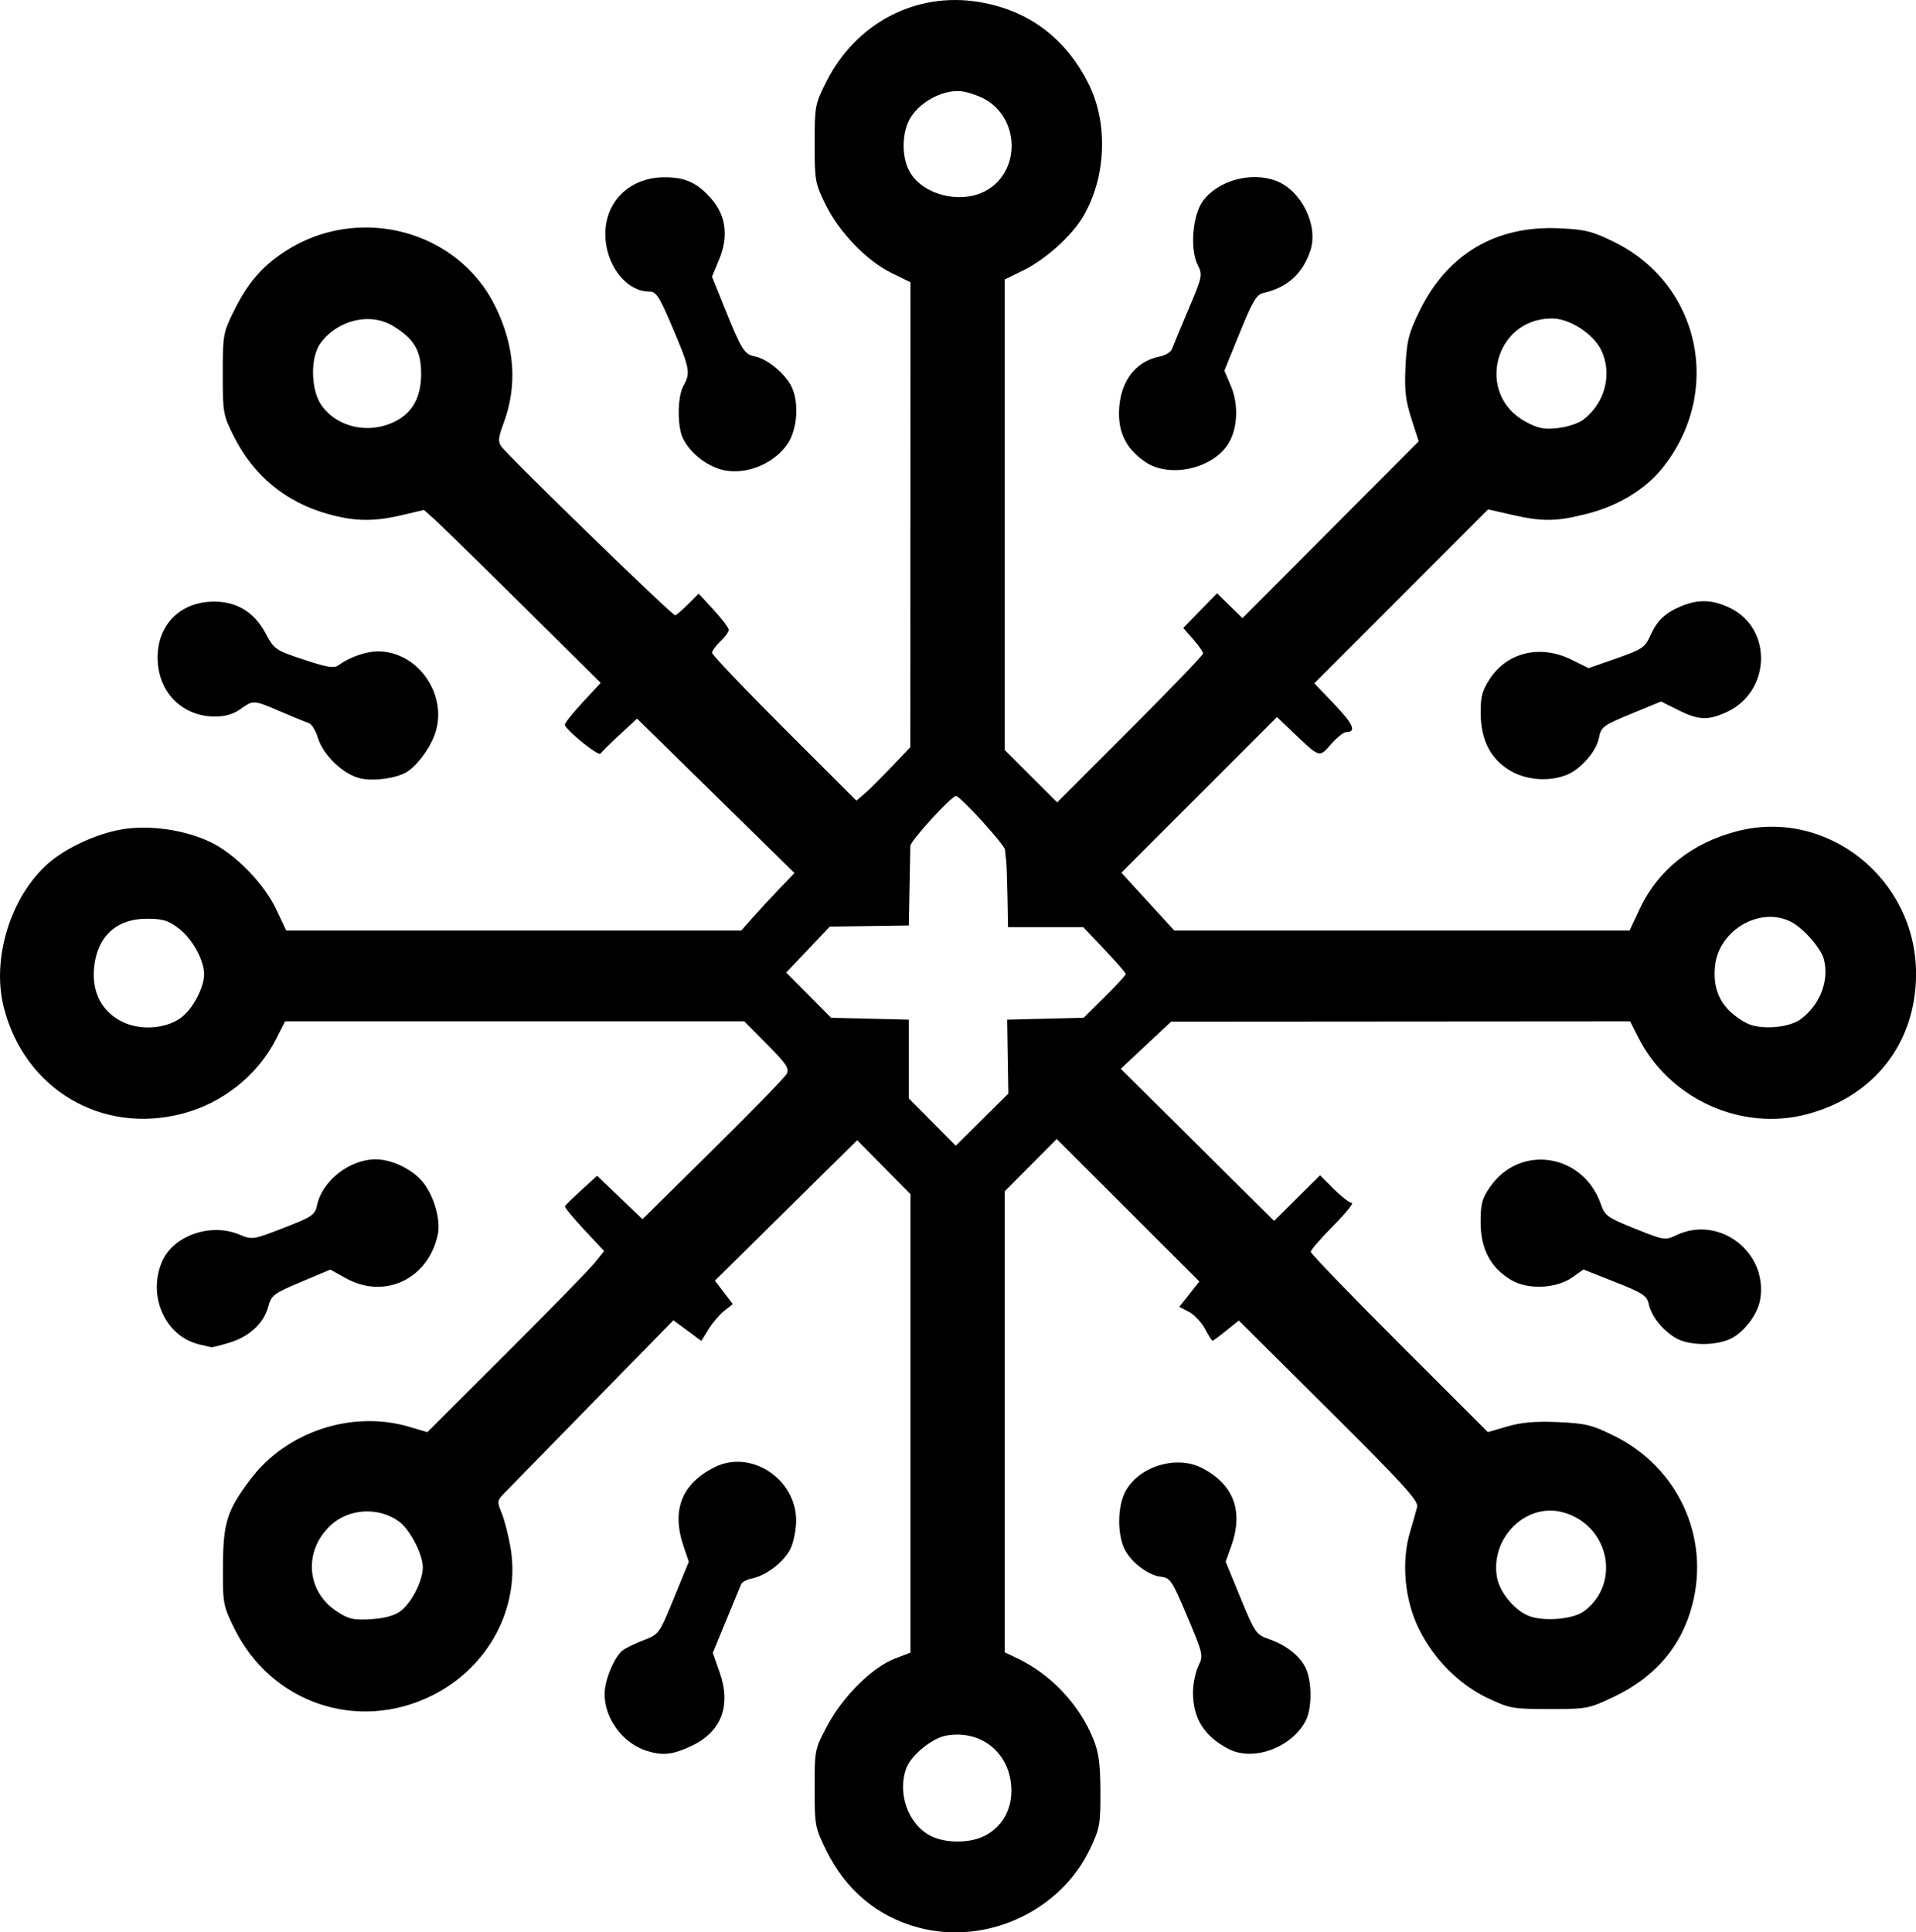 <?xml version="1.0" encoding="UTF-8" standalone="no"?>
<!-- Created with Inkscape (http://www.inkscape.org/) -->

<svg
   width="150.737mm"
   height="152.031mm"
   viewBox="0 0 150.737 152.031"
   version="1.1"
   id="svg1"
   xml:space="preserve"
   xmlns="http://www.w3.org/2000/svg"
   xmlns:svg="http://www.w3.org/2000/svg"><g
     id="layer1"
     transform="translate(-29.909,-31.712)"><path
       style="fill:#000000"
       d="m 102.135,183.358 c -3.213,-0.865 -5.691,-2.946 -7.227,-6.069 -0.876,-1.78 -0.909,-1.958 -0.909,-4.895 5e-5,-3.033 0.005,-3.056 1.027,-4.969 1.212,-2.268 3.528,-4.551 5.309,-5.23 l 1.205,-0.46 v -18.035 -18.035 l -2.097,-2.122 -2.097,-2.122 -5.596,5.524 -5.596,5.524 0.703,0.922 0.703,0.922 -0.664,0.523 c -0.365,0.287 -0.922,0.94 -1.237,1.449 l -0.573,0.927 -1.1,-0.812 -1.1,-0.812 -6.424,6.562 c -3.533,3.609 -6.661,6.81 -6.95,7.113 -0.487,0.51 -0.497,0.62 -0.14,1.475 0.212,0.508 0.525,1.72 0.694,2.693 0.821,4.712 -1.699,9.472 -6.19,11.691 -5.852,2.892 -12.65,0.575 -15.535,-5.295 -0.881,-1.792 -0.908,-1.944 -0.892,-4.895 0.019,-3.452 0.314,-4.379 2.178,-6.849 2.827,-3.746 7.989,-5.446 12.486,-4.111 l 1.416,0.42 6.186,-6.175 c 3.402,-3.396 6.532,-6.602 6.955,-7.124 l 0.769,-0.949 -1.578,-1.689 c -0.868,-0.929 -1.547,-1.757 -1.509,-1.839 0.038,-0.082 0.623,-0.656 1.3,-1.275 l 1.232,-1.125 1.785,1.708 1.785,1.708 5.541,-5.468 c 3.047,-3.007 5.661,-5.691 5.807,-5.963 0.224,-0.416 -0.022,-0.786 -1.539,-2.315 l -1.806,-1.82 h -18.06 -18.06 l -0.693,1.367 c -1.455,2.87 -4.213,5.071 -7.395,5.9 -6.36,1.656 -12.397,-1.933 -14.04,-8.347 -0.983,-3.836 0.528,-8.742 3.495,-11.347 1.372,-1.205 3.783,-2.325 5.736,-2.665 2.19,-0.381 4.939,0.003 7.003,0.98 1.945,0.92 4.232,3.258 5.206,5.322 l 0.776,1.646 h 17.901 17.901 l 0.875,-0.992 c 0.481,-0.546 1.423,-1.563 2.093,-2.261 l 1.218,-1.269 -6.191,-6.073 -6.191,-6.073 -1.35,1.246 c -0.742,0.685 -1.43,1.363 -1.529,1.506 -0.153,0.222 -2.578,-1.721 -2.81,-2.252 -0.043,-0.099 0.575,-0.886 1.373,-1.748 l 1.452,-1.568 -6.136,-6.075 c -3.375,-3.341 -6.503,-6.402 -6.951,-6.802 l -0.816,-0.727 -1.698,0.4 c -2.245,0.529 -3.723,0.51 -5.837,-0.076 -3.33,-0.923 -5.866,-3.01 -7.42,-6.106 -0.846,-1.685 -0.876,-1.853 -0.876,-4.919 0,-3.038 0.036,-3.249 0.847,-4.895 1.118,-2.27 2.233,-3.569 4.091,-4.77 5.742,-3.711 13.538,-1.666 16.494,4.328 1.557,3.157 1.773,6.274 0.641,9.277 -0.391,1.037 -0.424,1.385 -0.168,1.75 0.557,0.795 13.492,13.362 13.692,13.304 0.106,-0.031 0.564,-0.428 1.019,-0.883 l 0.827,-0.827 1.178,1.28 c 0.648,0.704 1.182,1.408 1.188,1.564 0.006,0.157 -0.287,0.564 -0.651,0.906 -0.364,0.342 -0.661,0.751 -0.661,0.908 0,0.158 2.554,2.839 5.677,5.959 l 5.677,5.672 0.607,-0.515 c 0.334,-0.283 1.289,-1.229 2.121,-2.102 l 1.514,-1.587 0.007,-18.291 0.007,-18.291 -1.481,-0.725 c -1.959,-0.958 -4.122,-3.197 -5.195,-5.376 -0.825,-1.675 -0.864,-1.896 -0.864,-4.804 0,-2.941 0.032,-3.111 0.904,-4.849 2.32,-4.625 7.027,-7.103 11.975,-6.305 3.927,0.633 6.903,2.859 8.7,6.509 1.525,3.099 1.344,7.308 -0.446,10.363 -0.895,1.527 -2.96,3.39 -4.711,4.248 l -1.473,0.722 v 18.507 18.507 l 2.065,2.063 2.065,2.063 5.74,-5.744 c 3.157,-3.159 5.74,-5.847 5.74,-5.972 0,-0.125 -0.352,-0.628 -0.781,-1.117 l -0.781,-0.89 1.329,-1.364 1.329,-1.364 1.001,0.978 1.001,0.978 6.932,-6.956 6.932,-6.956 -0.575,-1.789 c -0.465,-1.445 -0.554,-2.234 -0.463,-4.106 0.097,-1.994 0.247,-2.594 1.074,-4.302 2.198,-4.536 6.024,-6.806 11.066,-6.565 2.016,0.096 2.576,0.238 4.301,1.091 6.805,3.363 8.569,11.915 3.687,17.873 -1.323,1.614 -3.43,2.88 -5.805,3.488 -2.454,0.628 -3.52,0.644 -5.954,0.09 l -1.874,-0.426 -6.834,6.842 -6.834,6.842 1.589,1.662 c 1.491,1.559 1.751,2.175 0.918,2.175 -0.195,0 -0.729,0.427 -1.187,0.949 -0.947,1.078 -0.86,1.105 -2.997,-0.928 l -1.261,-1.2 -6.121,6.121 -6.121,6.121 2.081,2.274 2.081,2.274 h 17.911 17.911 l 0.787,-1.683 c 1.436,-3.07 4.101,-5.201 7.662,-6.128 7.084,-1.845 14.1,3.75 14.087,11.233 -0.01,5.414 -3.275,9.62 -8.561,11.027 -5.176,1.378 -10.834,-1.186 -13.283,-6.019 l -0.652,-1.286 -18.053,0.013 -18.053,0.013 -1.983,1.855 -1.983,1.855 6.031,5.984 6.031,5.984 1.809,-1.795 1.809,-1.795 1.088,1.088 c 0.598,0.598 1.234,1.088 1.412,1.088 0.178,0 -0.477,0.807 -1.455,1.793 -0.978,0.986 -1.779,1.909 -1.779,2.052 0,0.143 3.135,3.393 6.967,7.223 l 6.967,6.964 1.538,-0.447 c 1.118,-0.325 2.205,-0.418 3.982,-0.34 2.168,0.095 2.668,0.217 4.418,1.082 5.016,2.479 7.54,7.943 6.144,13.301 -0.847,3.252 -2.906,5.669 -6.149,7.218 -1.983,0.947 -2.122,0.974 -5.082,0.974 -2.88,0 -3.139,-0.046 -4.846,-0.854 -2.276,-1.078 -4.261,-3.074 -5.442,-5.474 -1.108,-2.252 -1.383,-5.234 -0.696,-7.562 0.236,-0.8 0.494,-1.709 0.572,-2.02 0.117,-0.464 -1.125,-1.825 -6.944,-7.611 l -7.087,-7.045 -0.992,0.797 c -0.546,0.439 -1.032,0.797 -1.08,0.797 -0.048,0 -0.317,-0.426 -0.597,-0.946 -0.28,-0.521 -0.849,-1.122 -1.263,-1.336 l -0.753,-0.389 0.79,-0.997 0.79,-0.997 -5.611,-5.606 -5.611,-5.606 -2.046,2.058 -2.046,2.058 v 18.135 18.135 l 0.992,0.473 c 2.653,1.264 4.888,3.641 5.99,6.372 0.413,1.024 0.537,1.95 0.546,4.101 0.012,2.57 -0.049,2.908 -0.805,4.503 -2.345,4.948 -8.211,7.635 -13.536,6.201 z m 5.22,-7.198 c 1.341,-0.674 2.122,-1.983 2.122,-3.558 0,-2.901 -2.337,-4.86 -5.165,-4.33 -1.078,0.202 -2.706,1.529 -3.083,2.514 -0.766,2 0.133,4.499 1.937,5.388 1.16,0.571 3.035,0.565 4.189,-0.015 z M 61.391,158.491 c 0.877,-0.636 1.783,-2.394 1.783,-3.458 0,-1.033 -1.013,-2.988 -1.873,-3.613 -1.602,-1.165 -3.931,-1.039 -5.37,0.291 -2.154,1.992 -1.937,5.191 0.46,6.768 0.948,0.624 1.308,0.708 2.688,0.626 1.046,-0.062 1.841,-0.273 2.311,-0.614 z m 93.125,-0.004 c 2.969,-2.197 1.986,-6.814 -1.661,-7.796 -2.904,-0.782 -5.747,2.055 -5.166,5.155 0.21,1.117 1.295,2.462 2.387,2.957 1.124,0.51 3.557,0.336 4.439,-0.317 z m -45.327,-43.643 -0.044,-2.91 3.01,-0.075 3.01,-0.075 1.654,-1.637 c 0.91,-0.901 1.654,-1.711 1.654,-1.801 0,-0.09 -0.751,-0.956 -1.67,-1.926 l -1.67,-1.763 h -2.961 -2.96 l -0.045,-2.447 c -0.025,-1.346 -0.072,-2.626 -0.104,-2.844 -0.032,-0.218 -0.072,-0.577 -0.087,-0.798 -0.028,-0.396 -3.524,-4.229 -3.857,-4.229 -0.366,0 -3.58,3.516 -3.591,3.929 -0.007,0.24 -0.036,1.746 -0.066,3.347 l -0.054,2.91 -3.109,0.044 -3.109,0.044 -1.713,1.808 -1.713,1.808 1.764,1.778 1.764,1.778 3.058,0.074 3.058,0.074 v 3.1 3.1 l 1.846,1.861 1.846,1.861 2.068,-2.051 2.068,-2.051 z m -65.076,-3.035 c 0.932,-0.664 1.852,-2.375 1.852,-3.447 0,-1.107 -0.933,-2.797 -1.99,-3.603 -0.835,-0.637 -1.252,-0.763 -2.523,-0.763 -2.423,0 -3.942,1.441 -4.149,3.933 -0.156,1.877 0.619,3.357 2.171,4.147 1.413,0.719 3.417,0.604 4.639,-0.267 z m 127.469,0.085 c 1.518,-1.133 2.245,-3.011 1.82,-4.703 -0.214,-0.854 -1.602,-2.445 -2.569,-2.945 -2.42,-1.251 -5.673,0.608 -5.991,3.423 -0.231,2.051 0.554,3.504 2.445,4.524 1.055,0.569 3.345,0.409 4.294,-0.3 z M 61.041,64.845 c 1.345,-0.696 2.001,-1.914 2.001,-3.719 0,-1.821 -0.543,-2.748 -2.203,-3.762 -1.794,-1.096 -4.347,-0.496 -5.71,1.341 -0.825,1.112 -0.782,3.696 0.081,4.906 1.255,1.76 3.78,2.295 5.831,1.234 z m 93.394,-0.086 c 1.733,-1.294 2.348,-3.603 1.458,-5.477 -0.616,-1.297 -2.495,-2.515 -3.882,-2.515 -4.55,0 -6.063,5.993 -2.054,8.138 0.969,0.519 1.436,0.609 2.51,0.488 0.726,-0.082 1.611,-0.367 1.968,-0.634 z M 107.355,46.779 c 2.771,-1.392 2.873,-5.519 0.178,-7.184 -0.472,-0.292 -1.33,-0.602 -1.905,-0.69 -1.342,-0.204 -3.176,0.69 -4.021,1.961 -0.777,1.169 -0.813,3.242 -0.079,4.447 1.056,1.732 3.882,2.443 5.826,1.467 z M 80.846,169.483 c -1.906,-0.574 -3.373,-2.532 -3.373,-4.501 0,-1.04 0.744,-2.862 1.387,-3.393 0.233,-0.193 0.98,-0.562 1.66,-0.82 1.229,-0.467 1.243,-0.486 2.408,-3.327 l 1.172,-2.858 -0.408,-1.198 c -0.972,-2.852 -0.166,-4.925 2.423,-6.233 2.843,-1.436 6.43,0.901 6.429,4.189 -2.3e-4,0.744 -0.205,1.744 -0.463,2.257 -0.507,1.009 -1.913,2.08 -3.025,2.303 -0.391,0.079 -0.768,0.278 -0.838,0.444 -0.07,0.166 -0.6,1.449 -1.178,2.853 l -1.051,2.552 0.542,1.549 c 0.923,2.636 0.124,4.685 -2.259,5.795 -1.436,0.669 -2.204,0.756 -3.424,0.388 z m 45.696,-0.178 c -1.909,-1.006 -2.778,-2.395 -2.778,-4.438 0,-0.655 0.187,-1.583 0.416,-2.063 0.408,-0.855 0.39,-0.934 -0.865,-3.912 -1.194,-2.832 -1.335,-3.045 -2.07,-3.127 -1.064,-0.119 -2.482,-1.241 -2.933,-2.319 -0.497,-1.19 -0.465,-3.13 0.069,-4.257 0.968,-2.041 4.014,-3.04 6.064,-1.99 2.523,1.294 3.317,3.398 2.326,6.165 l -0.436,1.216 1.177,2.864 c 1.11,2.702 1.233,2.883 2.166,3.206 1.397,0.484 2.454,1.298 2.934,2.261 0.52,1.042 0.533,3.186 0.026,4.168 -1.108,2.143 -4.147,3.252 -6.095,2.225 z M 45.574,137.484 c -2.649,-0.635 -4.066,-3.763 -2.933,-6.475 0.865,-2.071 3.816,-3.12 6.097,-2.167 1.012,0.423 1.063,0.415 3.482,-0.522 2.26,-0.876 2.469,-1.018 2.633,-1.79 0.407,-1.921 2.564,-3.605 4.618,-3.605 1.308,0 2.988,0.835 3.777,1.878 0.839,1.108 1.338,2.918 1.108,4.02 -0.73,3.505 -4.179,5.157 -7.227,3.461 l -1.23,-0.684 -2.312,0.974 c -2.162,0.911 -2.329,1.037 -2.575,1.954 -0.348,1.294 -1.494,2.352 -3.057,2.822 -0.698,0.21 -1.339,0.37 -1.425,0.355 -0.086,-0.015 -0.516,-0.113 -0.956,-0.219 z M 161.708,136.965 c -1.043,-0.636 -1.879,-1.699 -2.089,-2.655 -0.145,-0.658 -0.466,-0.869 -2.652,-1.734 l -2.488,-0.985 -0.854,0.608 c -1.266,0.902 -3.495,1.007 -4.817,0.227 -1.617,-0.954 -2.407,-2.429 -2.415,-4.509 -0.006,-1.489 0.103,-1.9 0.744,-2.825 2.357,-3.401 7.337,-2.621 8.717,1.364 0.314,0.907 0.52,1.055 2.686,1.924 2.286,0.918 2.369,0.931 3.241,0.515 3.374,-1.609 7.215,1.317 6.611,5.036 -0.198,1.223 -1.344,2.7 -2.452,3.164 -1.262,0.527 -3.251,0.466 -4.23,-0.132 z M 58.281,92.957 c -1.335,-0.285 -2.953,-1.825 -3.367,-3.206 -0.169,-0.564 -0.493,-1.083 -0.72,-1.154 -0.227,-0.071 -1.218,-0.475 -2.201,-0.898 -2.143,-0.922 -2.149,-0.922 -3.178,-0.189 -0.557,0.396 -1.198,0.579 -2.025,0.576 -2.422,-0.009 -4.258,-1.73 -4.461,-4.181 -0.221,-2.66 1.42,-4.648 3.997,-4.843 1.985,-0.15 3.522,0.694 4.464,2.451 0.695,1.296 0.77,1.349 3.011,2.094 1.834,0.61 2.385,0.701 2.727,0.451 0.885,-0.646 2.163,-1.096 3.115,-1.096 3.231,0 5.618,3.574 4.434,6.636 -0.455,1.176 -1.462,2.471 -2.257,2.903 -0.855,0.464 -2.505,0.678 -3.538,0.458 z m 90.416,-0.623 c -1.524,-0.914 -2.284,-2.4 -2.3,-4.498 -0.01,-1.331 0.116,-1.8 0.733,-2.733 1.385,-2.094 3.995,-2.695 6.429,-1.482 l 1.325,0.66 2.199,-0.77 c 2.014,-0.705 2.237,-0.855 2.658,-1.785 0.55,-1.214 1.149,-1.783 2.454,-2.328 1.328,-0.555 2.461,-0.511 3.822,0.148 3.38,1.636 3.206,6.614 -0.286,8.2 -1.461,0.663 -2.19,0.631 -3.792,-0.167 l -1.352,-0.674 -2.074,0.853 c -2.537,1.044 -2.634,1.115 -2.821,2.051 -0.202,1.009 -1.412,2.402 -2.472,2.845 -1.396,0.583 -3.231,0.454 -4.522,-0.32 z M 86.367,68.561 c -1.166,-0.426 -2.175,-1.289 -2.712,-2.322 -0.478,-0.918 -0.463,-3.326 0.025,-4.18 0.569,-0.995 0.501,-1.363 -0.834,-4.509 -1.088,-2.564 -1.305,-2.9 -1.877,-2.9 -1.658,0 -3.198,-1.81 -3.413,-4.009 -0.276,-2.822 1.717,-4.973 4.616,-4.982 1.652,-0.005 2.586,0.422 3.7,1.691 1.154,1.314 1.367,2.959 0.619,4.764 l -0.566,1.366 0.956,2.371 c 1.384,3.435 1.573,3.736 2.439,3.91 0.943,0.189 2.315,1.31 2.836,2.317 0.636,1.23 0.501,3.395 -0.283,4.55 -1.179,1.735 -3.662,2.607 -5.506,1.934 z m 33.673,-0.489 c -1.437,-0.968 -2.096,-2.167 -2.096,-3.814 0,-2.403 1.204,-4.094 3.199,-4.493 0.448,-0.09 0.884,-0.355 0.969,-0.588 0.084,-0.234 0.665,-1.635 1.291,-3.114 1.107,-2.615 1.127,-2.712 0.721,-3.526 -0.608,-1.219 -0.396,-3.863 0.4,-4.981 1.16,-1.629 3.793,-2.367 5.772,-1.62 1.987,0.751 3.353,3.515 2.707,5.476 -0.602,1.827 -1.808,2.922 -3.682,3.343 -0.556,0.125 -0.854,0.623 -1.875,3.136 l -1.214,2.987 0.509,1.186 c 0.659,1.536 0.53,3.55 -0.304,4.722 -1.325,1.861 -4.574,2.514 -6.396,1.286 z"
       id="path1" /></g></svg>

